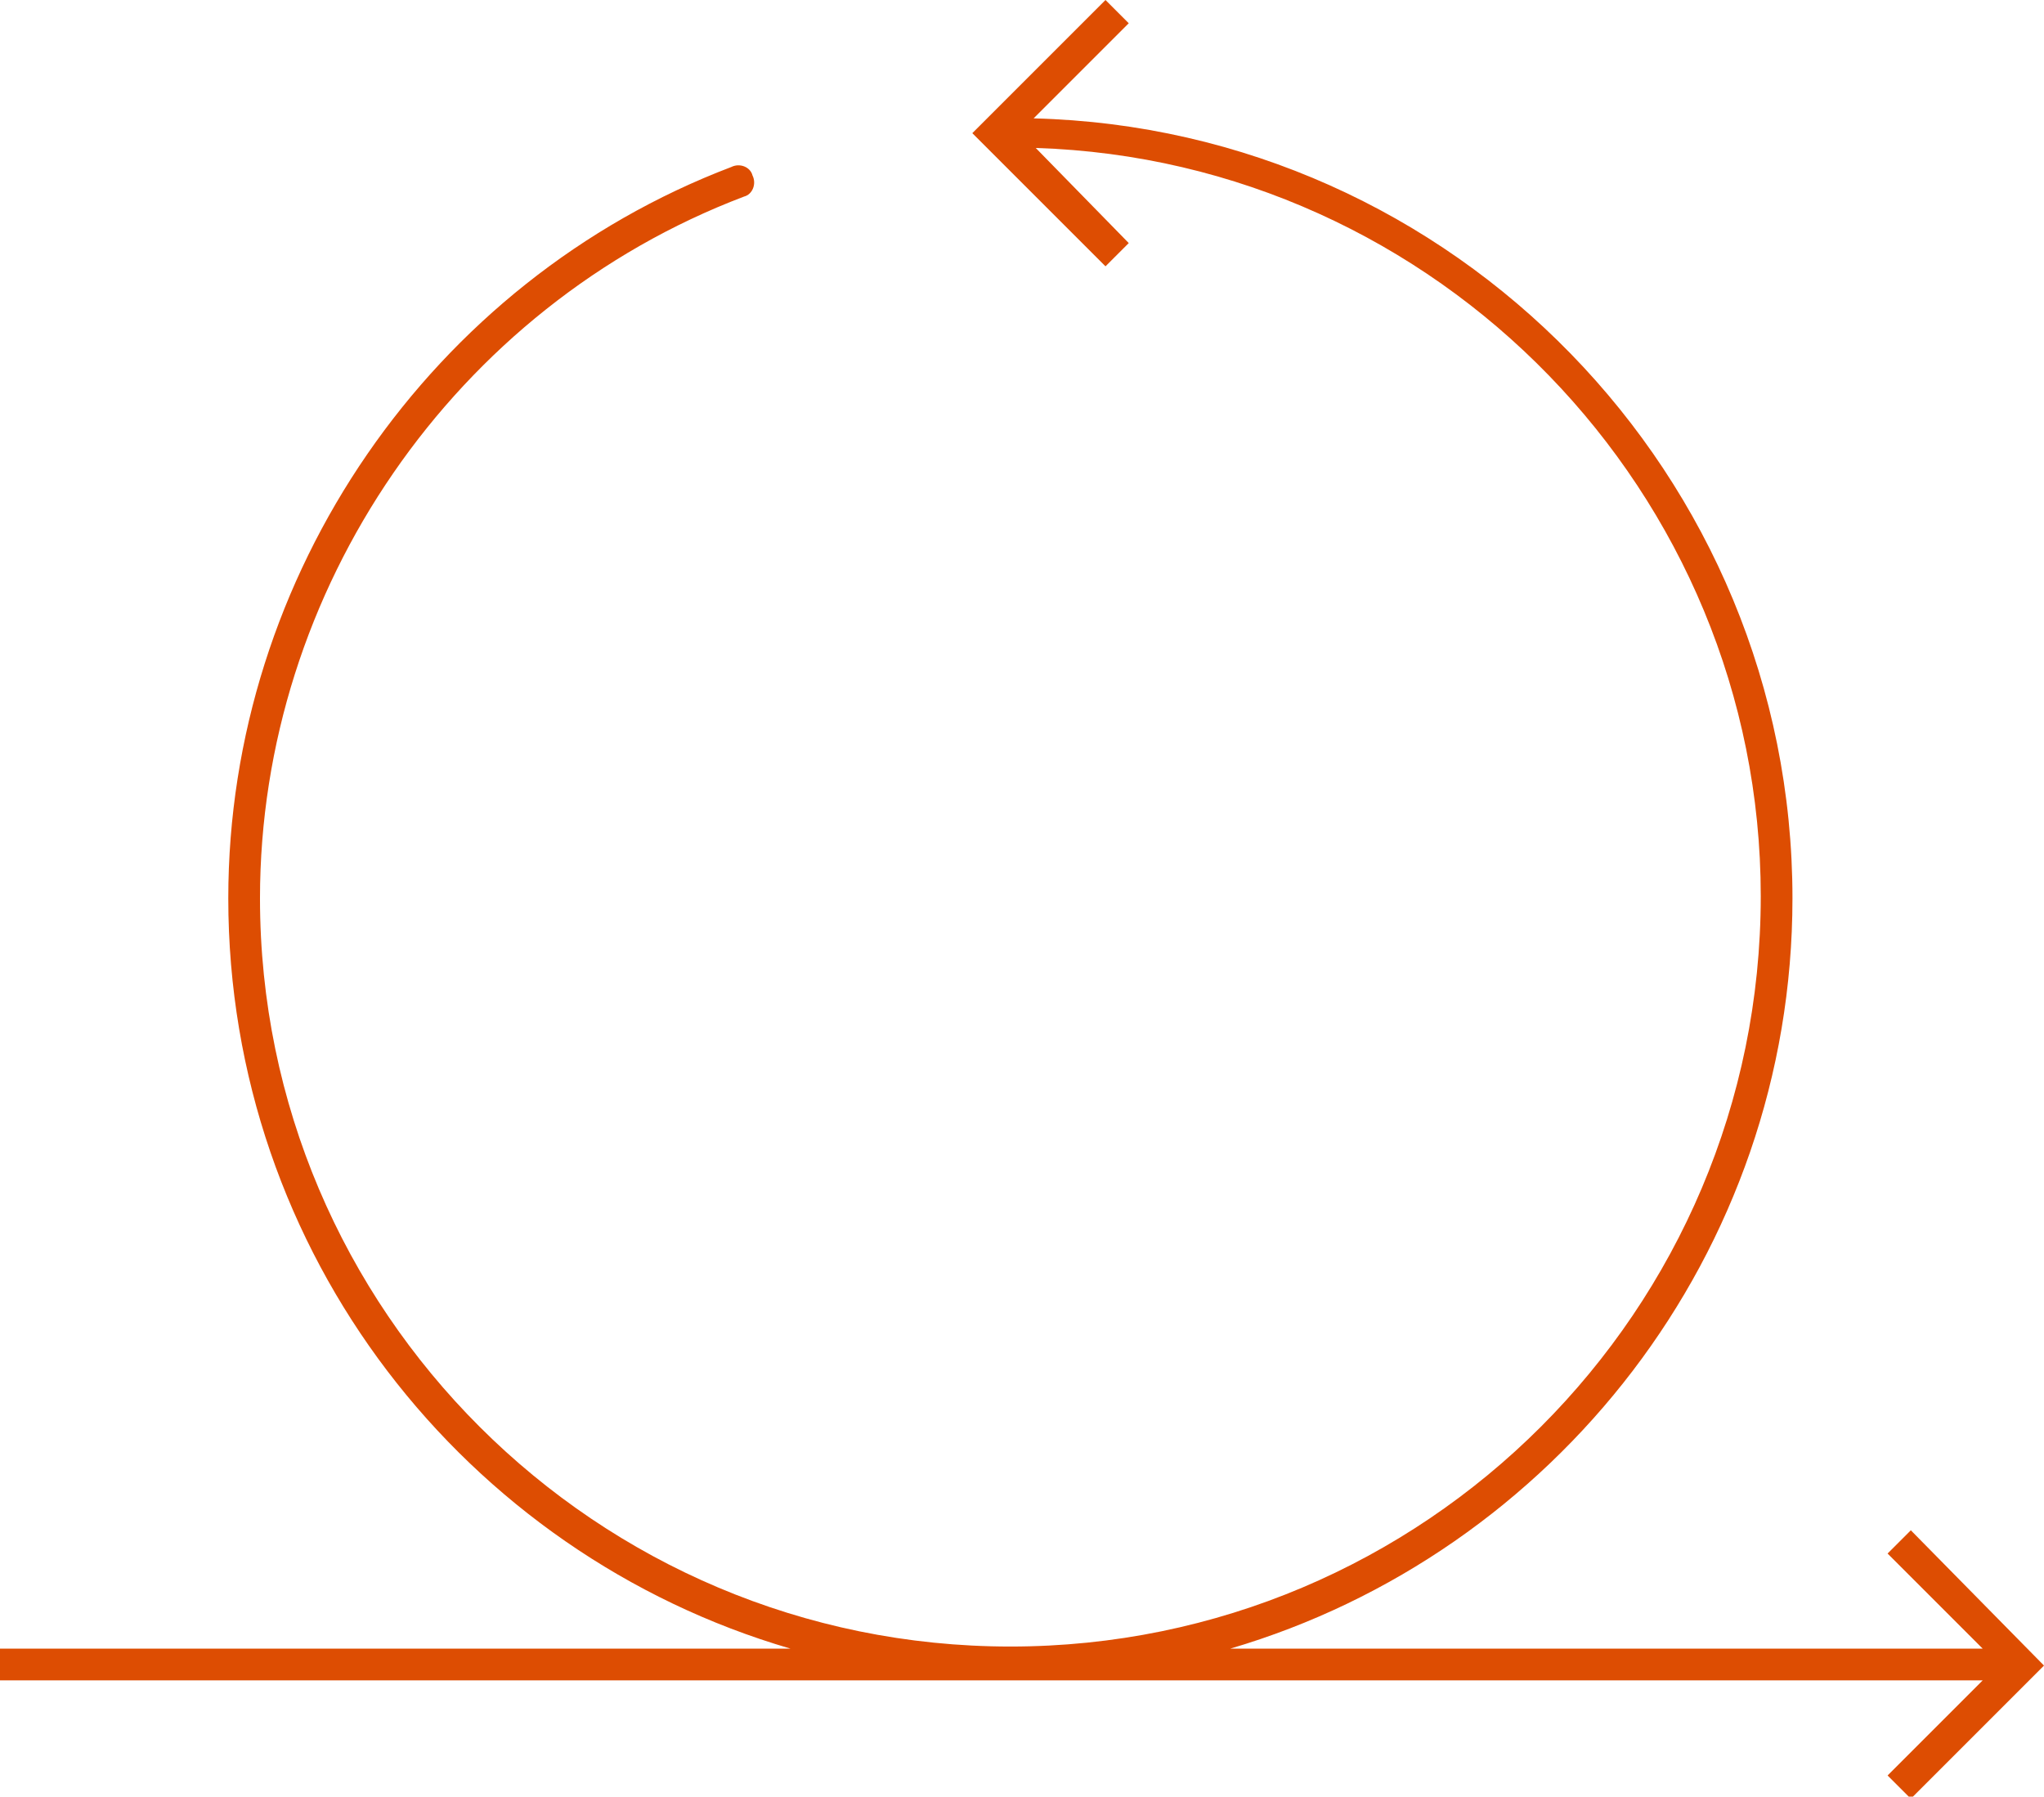<?xml version="1.0" encoding="utf-8"?>
<!-- Generator: Adobe Illustrator 24.3.0, SVG Export Plug-In . SVG Version: 6.00 Build 0)  -->
<svg version="1.1" id="Layer_1" xmlns="http://www.w3.org/2000/svg" xmlns:xlink="http://www.w3.org/1999/xlink" x="0px" y="0px"
	 viewBox="0 0 96.7 85" style="enable-background:new 0 0 96.7 85;" xml:space="preserve">
<style type="text/css">
	.st0{fill:#F5F5F5;}
	.st1{fill:#575756;}
	.st2{fill:#AD1820;}
	.st3{fill:#E5332A;}
	.st4{fill:#F6A723;}
	.st5{fill:#E84E1B;}
	.st6{fill:#FAA634;}
	.st7{fill:none;stroke:#9C9B9B;stroke-width:3;stroke-miterlimit:10;}
	.st8{fill:#9C9B9B;}
	.st9{fill:#1D1D1B;}
	.st10{clip-path:url(#SVGID_2_);}
	.st11{clip-path:url(#SVGID_4_);}
	.st12{clip-path:url(#SVGID_6_);}
	.st13{fill:none;stroke:#AD1820;stroke-width:2.797;stroke-miterlimit:10;}
	.st14{fill:#FFFFFF;}
	.st15{fill:#C6C6C5;}
	.st16{fill:#868686;}
	.st17{fill:#3C3C3B;}
	.st18{opacity:0.52;fill:#AD1820;}
	.st19{fill:none;stroke:#AD1820;stroke-width:4.343;stroke-miterlimit:10;}
	.st20{fill:none;stroke:#E5332A;stroke-width:4.343;stroke-miterlimit:10;}
	.st21{fill:#B1B1B1;}
	.st22{fill:#DD4D02;}
	.st23{fill:#A4A4A4;}
</style>
<path class="st22" d="M90.4,72.4l-1.1,1.1l4.5,4.5H58.2c15.3-4.5,26.6-18.7,26.6-35.5c0-20-16-36.4-35.9-36.9l4.5-4.5L52.3,0
	l-6.3,6.3l6.3,6.3l1.1-1.1L49,7c19,0.6,34.3,16.3,34.3,35.4c0,19.6-15.9,35.5-35.5,35.5S12.3,62,12.3,42.5c0-14.6,9.2-28,22.9-33.2
	c0.4-0.1,0.6-0.6,0.4-1c-0.1-0.4-0.6-0.6-1-0.4c-14.2,5.4-23.8,19.3-23.8,34.6c0,16.8,11.2,31,26.6,35.5H0v1.5h93.8l-4.5,4.5
	l1.1,1.1l6.3-6.3L90.4,72.4z"/>
</svg>
